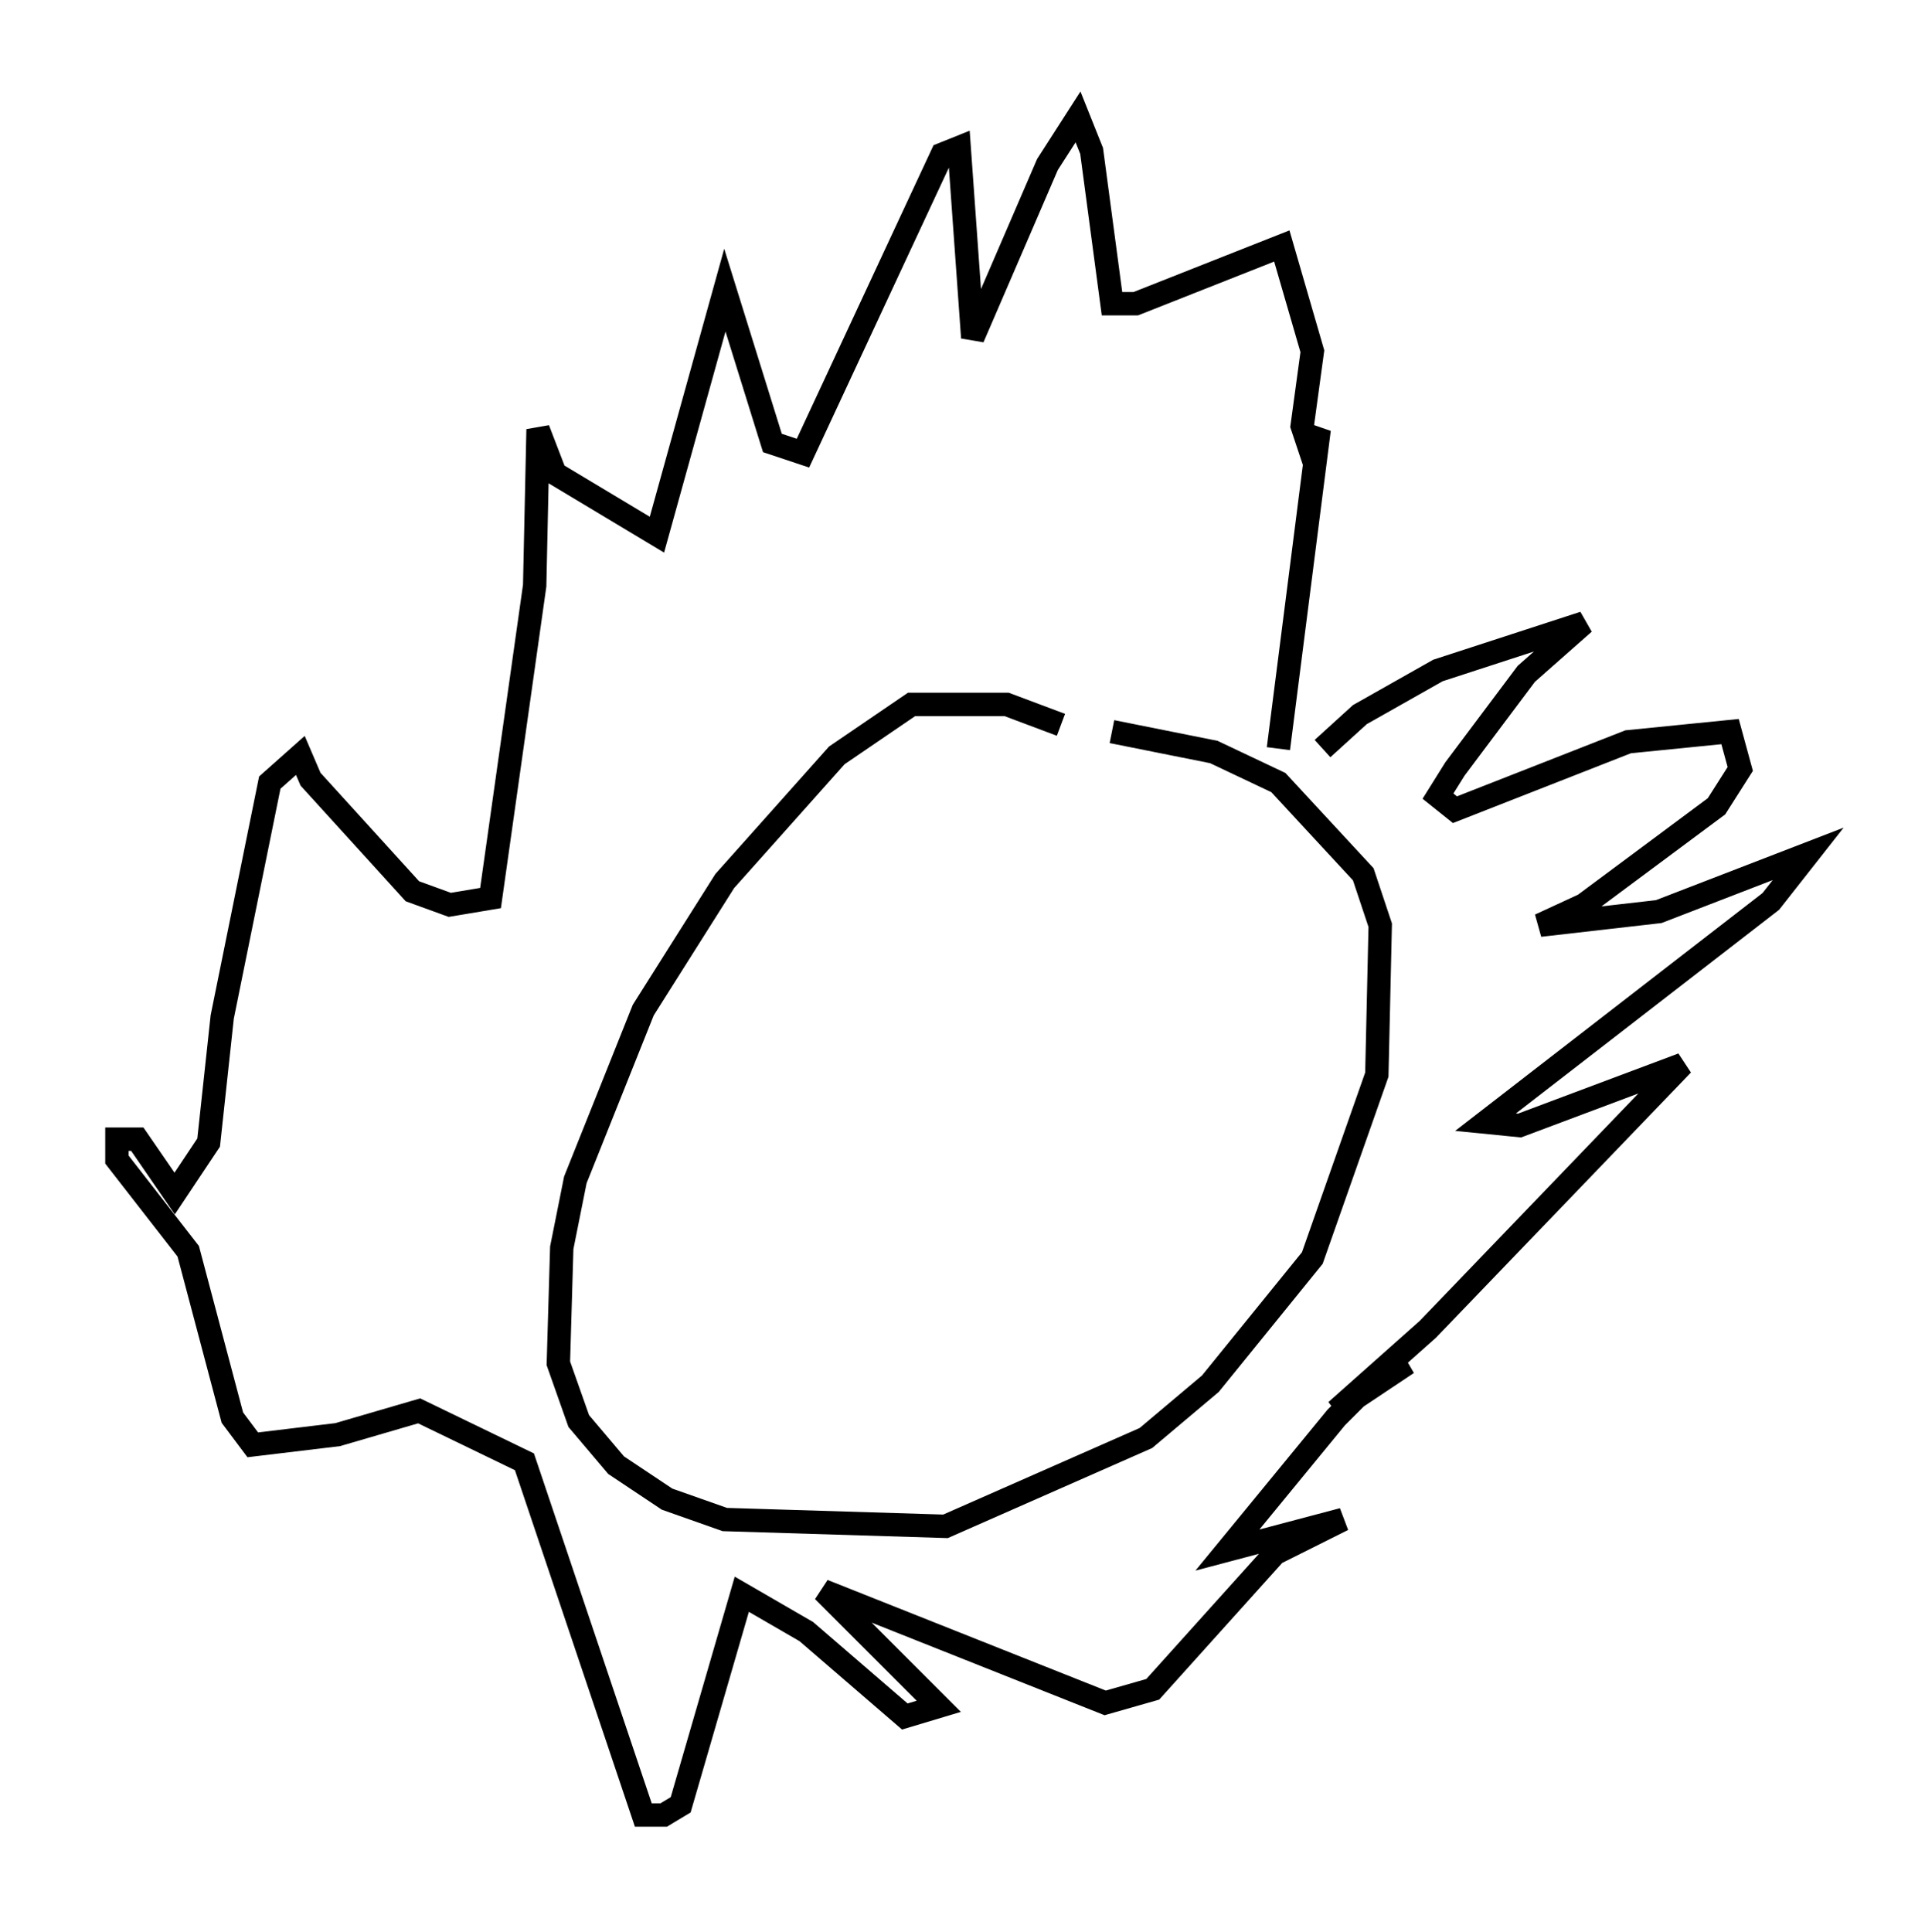 <?xml version="1.0" encoding="utf-8" ?>
<svg baseProfile="full" height="82.626" version="1.1" width="82.335" xmlns="http://www.w3.org/2000/svg" xmlns:ev="http://www.w3.org/2001/xml-events" xmlns:xlink="http://www.w3.org/1999/xlink"><defs /><rect fill="white" height="82.626" width="82.335" x="0" y="0" /><path d="M46.832, 32.307 m-1.453, -1.307 l-2.324, -0.872 -4.067, 0.0 l-3.196, 2.179 -4.793, 5.374 l-3.486, 5.52 -2.905, 7.263 l-0.581, 2.905 -0.145, 4.939 l0.872, 2.469 1.598, 1.888 l2.179, 1.453 2.469, 0.872 l9.441, 0.291 8.57, -3.777 l2.76, -2.324 4.358, -5.374 l2.76, -7.844 0.145, -6.391 l-0.726, -2.179 -3.631, -3.922 l-2.76, -1.307 -4.358, -0.872 m9.006, 0.726 l1.598, -1.453 3.341, -1.888 l6.246, -2.034 -2.469, 2.179 l-3.05, 4.067 -0.726, 1.162 l0.726, 0.581 7.408, -2.905 l4.358, -0.436 0.436, 1.598 l-1.017, 1.598 -5.665, 4.212 l-1.888, 0.872 5.084, -0.581 l6.391, -2.469 -1.598, 2.034 l-12.201, 9.441 1.453, 0.145 l6.972, -2.615 -10.894, 11.33 l-3.922, 3.486 3.05, -2.034 l-1.453, 0.726 -1.598, 1.598 l-4.648, 5.665 4.939, -1.307 l-2.905, 1.453 -5.229, 5.81 l-2.034, 0.581 -12.056, -4.793 l4.939, 4.939 -1.453, 0.436 l-4.212, -3.631 -2.76, -1.598 l-2.615, 9.006 -0.726, 0.436 l-0.872, 0.0 -5.084, -15.106 l-4.503, -2.179 -3.486, 1.017 l-3.631, 0.436 -0.872, -1.162 l-1.888, -7.117 -3.05, -3.922 l0.0, -0.872 0.872, 0.0 l1.598, 2.324 1.453, -2.179 l0.581, -5.374 2.034, -10.022 l1.307, -1.162 0.436, 1.017 l4.358, 4.793 1.598, 0.581 l1.743, -0.291 1.888, -13.363 l0.145, -6.682 0.726, 1.888 l4.358, 2.615 2.905, -10.458 l2.034, 6.536 1.307, 0.436 l5.955, -12.782 0.726, -0.291 l0.581, 8.134 3.196, -7.408 l1.307, -2.034 0.581, 1.453 l0.872, 6.536 1.017, 0.0 l6.246, -2.469 1.307, 4.503 l-0.436, 3.196 0.291, 0.872 l0.436, -0.726 -1.743, 13.654 " fill="none" stroke="black" stroke-width="1" /></svg>